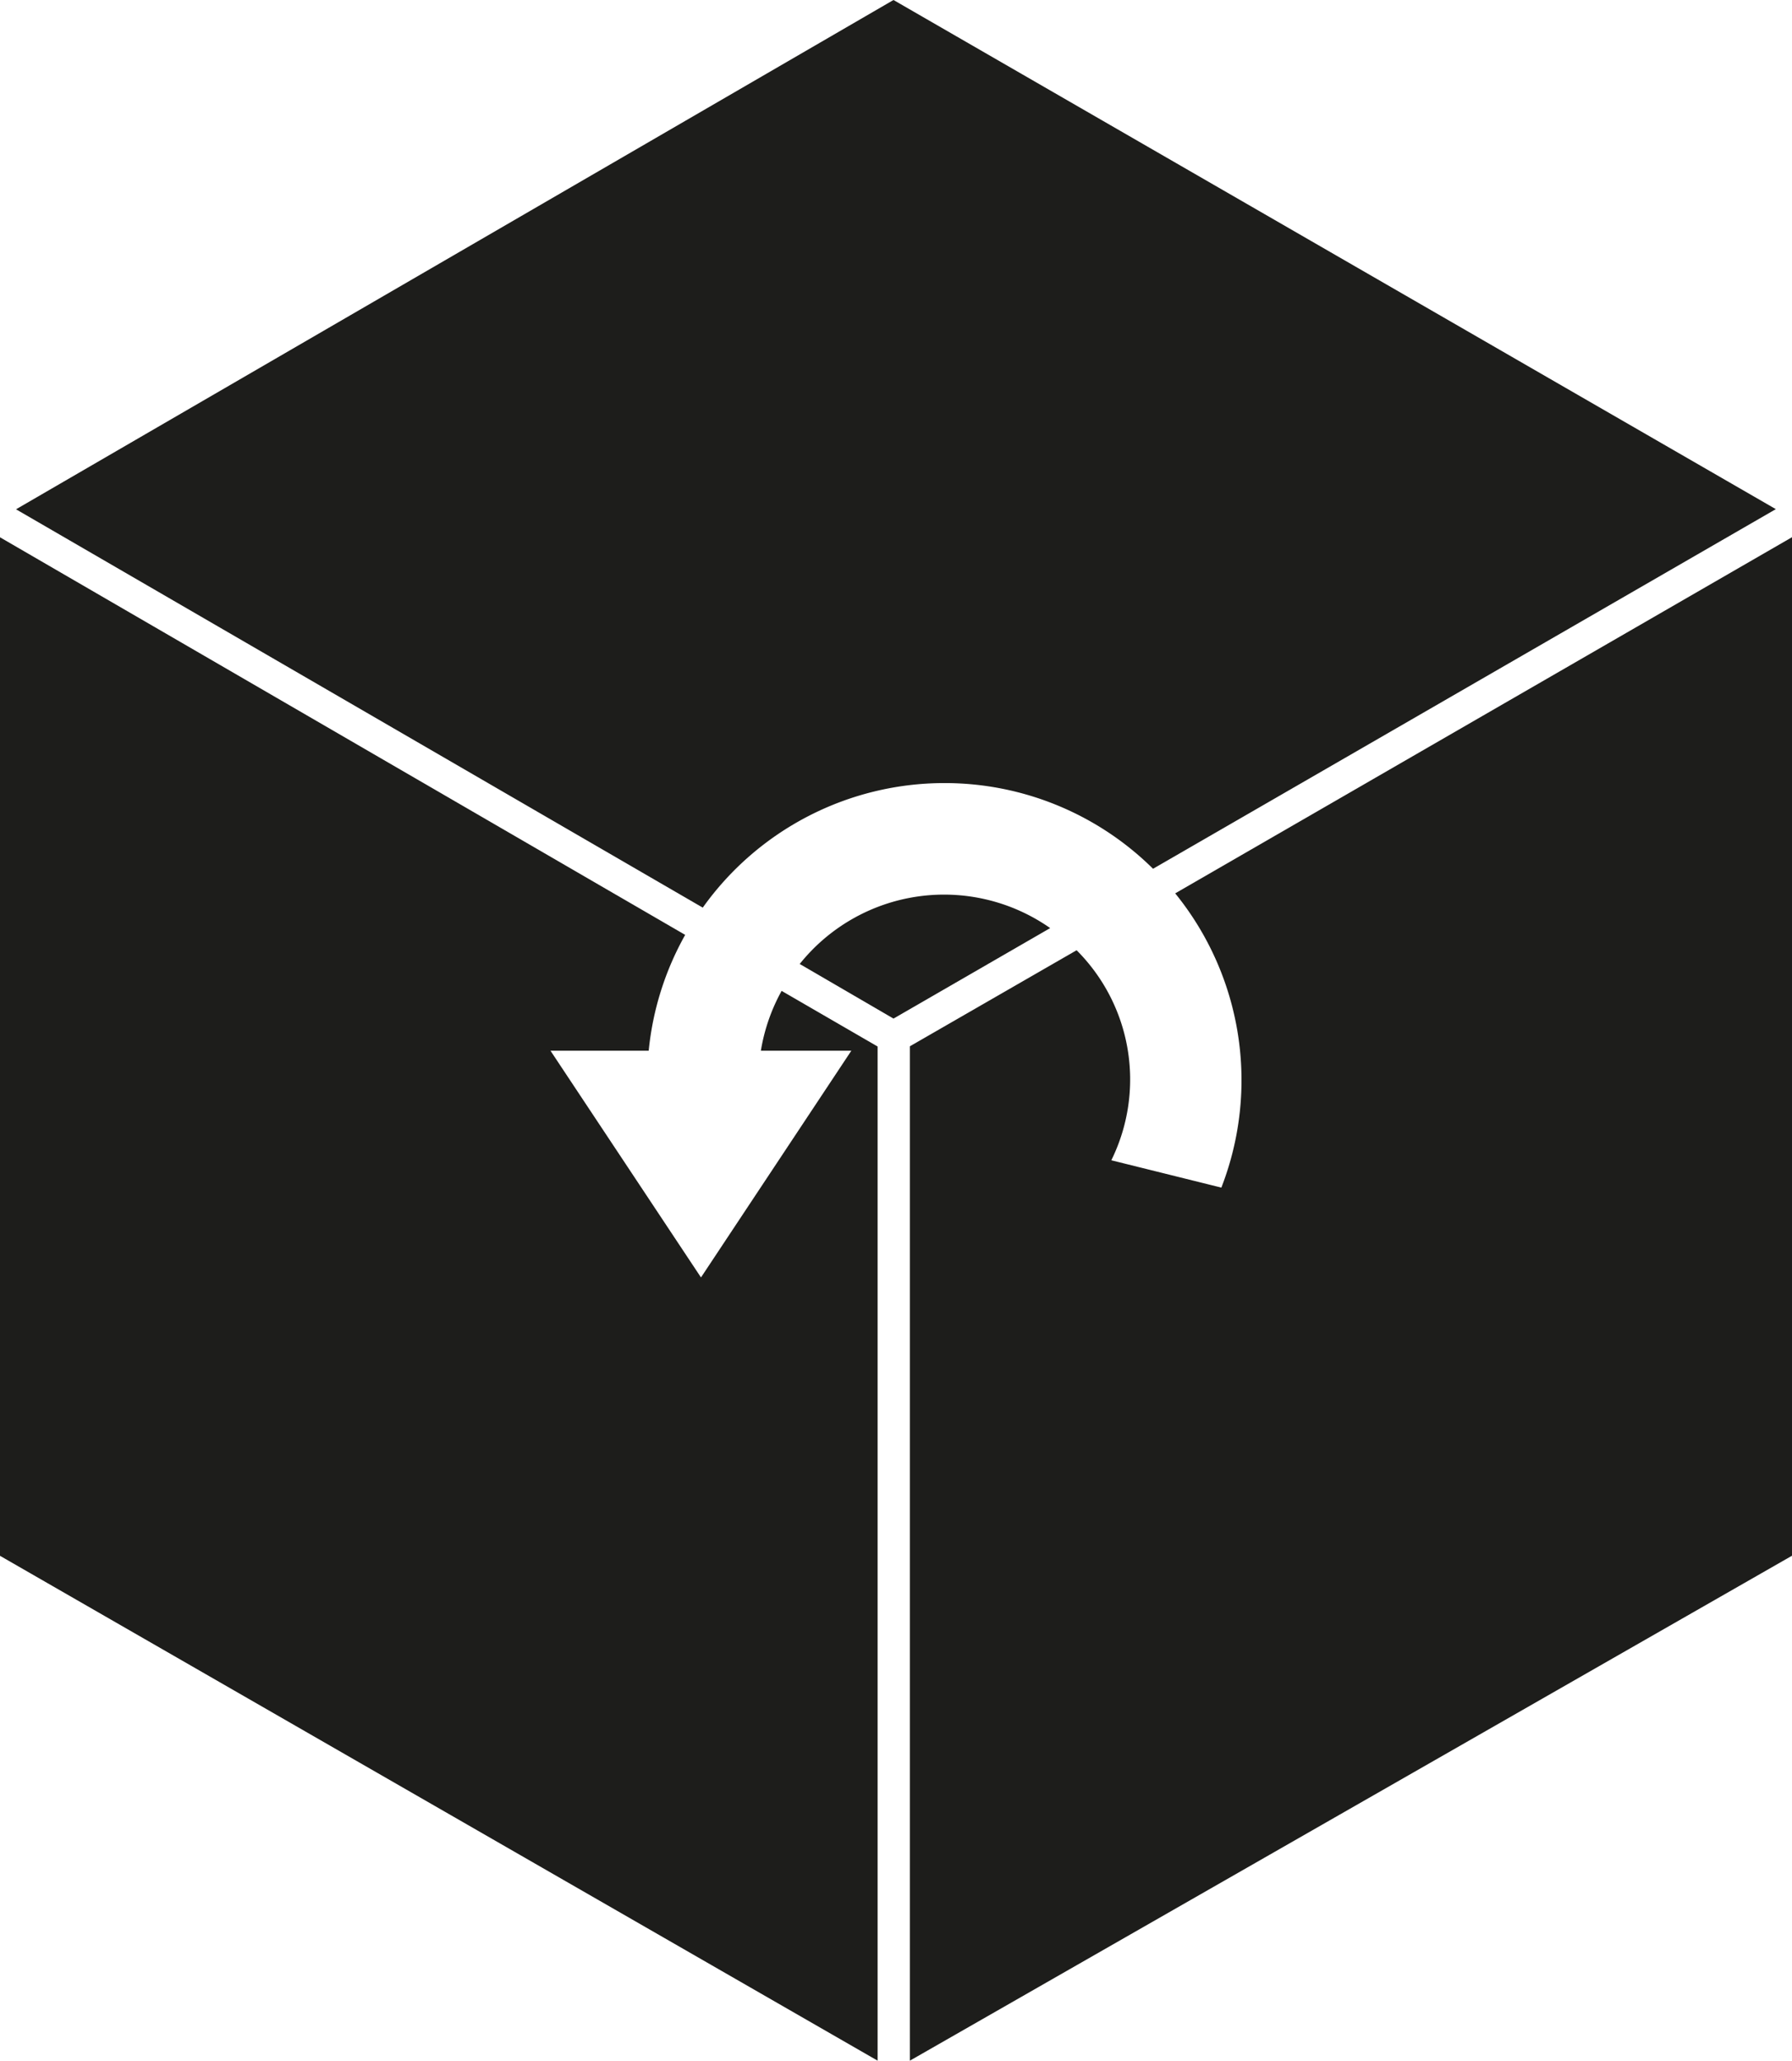 <svg xmlns="http://www.w3.org/2000/svg" viewBox="0 0 242.68 278.94"><defs><style>.cls-1{fill:#1d1d1b;}</style></defs><title>Cube return</title><g id="Cube_return" data-name="Cube return"><path class="cls-1" d="M159.15,120.93a40.1,40.1,0,0,1,6.25,39.83l-14.9-3.7a24.73,24.73,0,0,0-4.7-28.43l-22.58,13V278.94l119.46-68.35V72.72Z"/><path class="cls-1" d="M115.29,142.23,94.93,172.92,74.55,142.23h13.3a40,40,0,0,1,4.94-15.68L0,72.73V210.6l118.85,68.34V141.66l-13-7.53a25.07,25.07,0,0,0-2.81,8.1Z"/><path class="cls-1" d="M108.32,130.5,121,137.88l21.22-12.25a25.05,25.05,0,0,0-33.93,4.87Z"/><path class="cls-1" d="M127.9,106a40.12,40.12,0,0,1,28.25,11.6l84.34-48.68L121,0,2.17,68.94l93,53.92A40.19,40.19,0,0,1,127.9,106Z"/></g></svg>